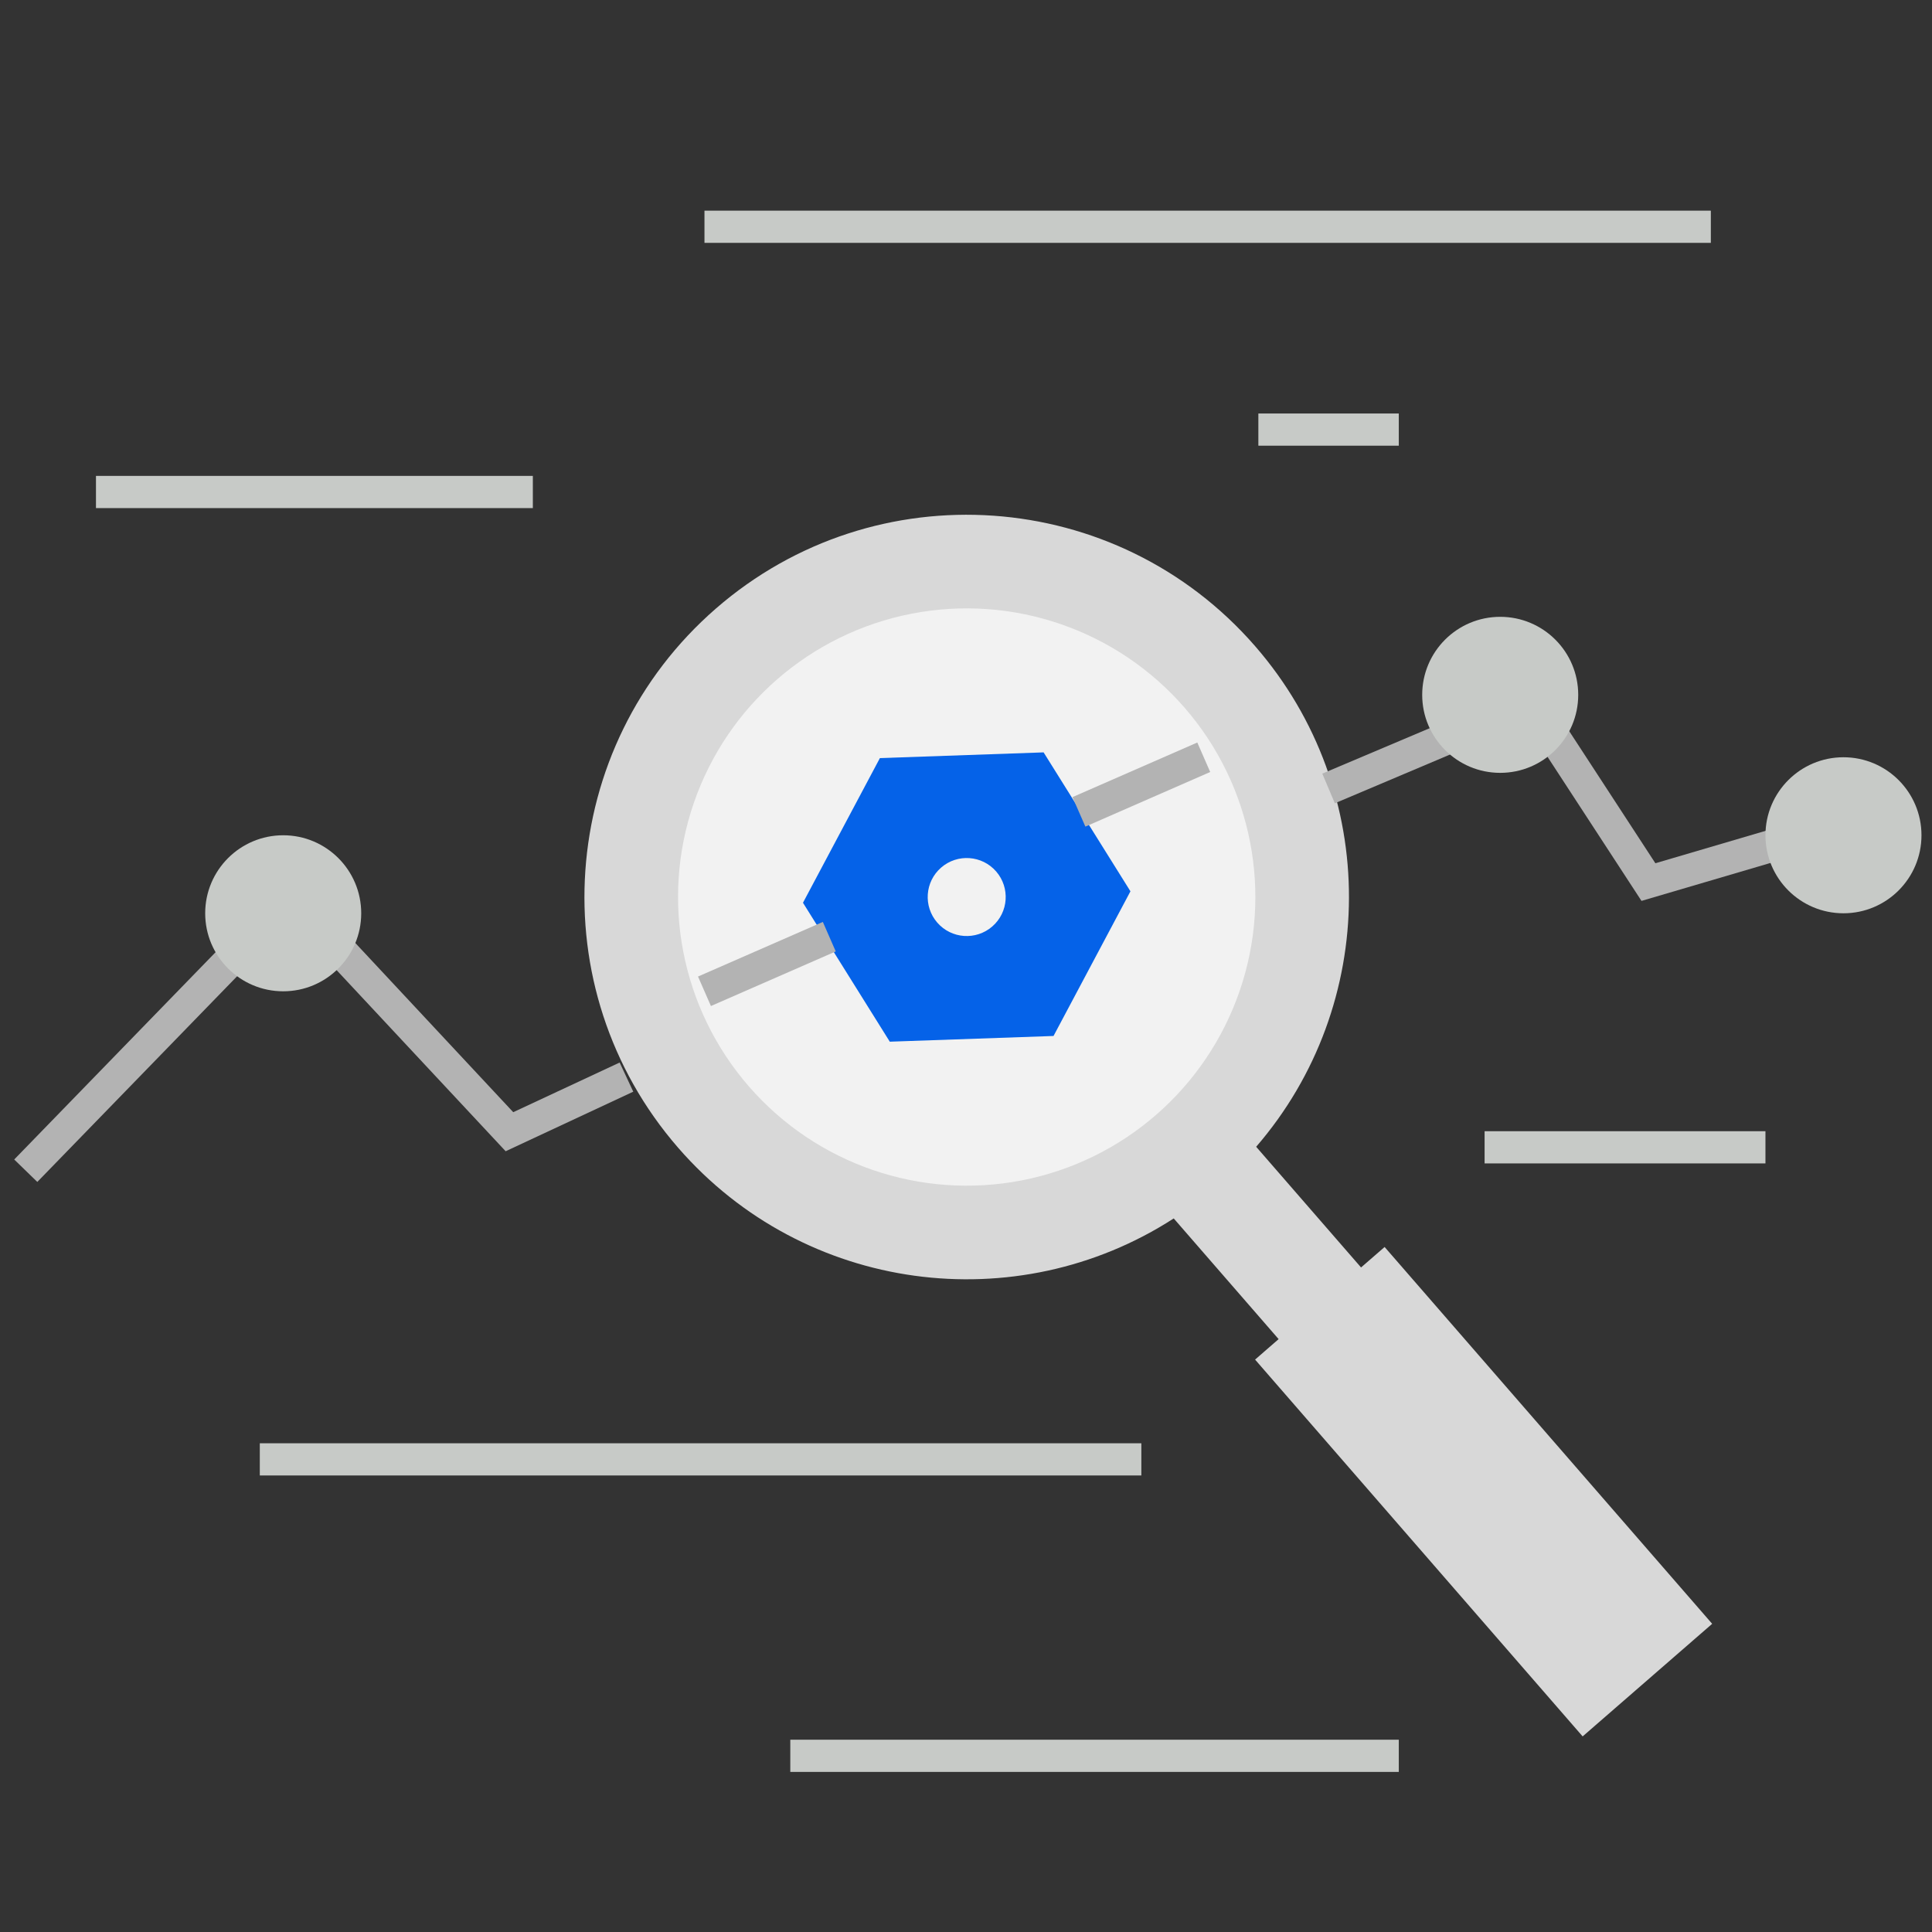 <?xml version="1.0" encoding="UTF-8"?>
<svg width="150px" height="150px" viewBox="0 0 150 150" version="1.1" xmlns="http://www.w3.org/2000/svg" xmlns:xlink="http://www.w3.org/1999/xlink">
    <rect x="0" y="0" width="150" height="150" fill="#333333" stroke="none"/>
    <!-- Generator: Sketch 57.1 (83088) - https://sketch.com -->
    <title>anomaly detection copy 5</title>
    <desc>Created with Sketch.</desc>
    <g id="anomaly-detection-copy-5" stroke="none" stroke-width="1" fill="none" fill-rule="evenodd">
        <g id="Group-2" transform="translate(2, 17)">
            <g id="Group" transform="translate(90.237, 71.922) rotate(-41) translate(-90.237, -71.922) translate(60.237, 16.422)">
                <path d="M29.679,0 C46.07,0 59.358,13.288 59.358,29.679 C59.358,44.63 48.302,57 33.919,59.057 L33.918,71.471 L36.341,71.472 L36.341,110.236 L23.016,110.236 L23.016,71.472 L25.438,71.471 L25.439,59.057 C11.056,57 0,44.631 0,29.679 C0,13.288 13.288,0 29.679,0 Z" id="Combined-Shape" fill="#D8D8D8"></path>
                <circle id="Oval" fill="#F2F2F2" cx="29.679" cy="29.679" r="22.411"></circle>
                <polygon id="Polygon" fill="#0562E8" transform="translate(29.679, 29.679) rotate(-111) translate(-29.679, -29.679) " points="29.679 16.959 40.694 23.319 40.694 36.039 29.679 42.398 18.663 36.039 18.663 23.319"></polygon>
                <circle id="Oval" fill="#F2F2F2" cx="29.679" cy="29.679" r="3.028"></circle>
            </g>
            <polyline id="Path-143" stroke="#B3B3B3" stroke-width="2.5" points="46.638 66.626 37.553 70.866 20.593 52.695 0 73.894"></polyline>
            <path d="M62.386,55.724 L52.695,59.963" id="Path-144" stroke="#B3B3B3" stroke-width="2.5"></path>
            <path d="M91.459,41.793 L81.768,46.033" id="Path-144-Copy" stroke="#B3B3B3" stroke-width="2.5"></path>
            <polyline id="Path-145" stroke="#B3B3B3" stroke-width="2.5" points="101.15 44.215 116.898 37.553 125.984 51.484 136.28 48.455"></polyline>
            <circle id="Oval" fill="#C7CAC7" cx="19.988" cy="53.907" r="6.057"></circle>
            <circle id="Oval-Copy" fill="#C7CAC7" cx="141.126" cy="47.85" r="6.057"></circle>
            <circle id="Oval-Copy-2" fill="#C7CAC7" cx="114.476" cy="36.947" r="6.057"></circle>
            <path d="M52.695,0.606 L130.829,0.606" id="Path-146" stroke="#C7CAC7" stroke-width="2.5"></path>
            <path d="M95.699,16.354 L106.602,16.354" id="Path-147" stroke="#C7CAC7" stroke-width="2.5"></path>
            <path d="M5.451,21.199 L39.37,21.199" id="Path-148" stroke="#C7CAC7" stroke-width="2.5"></path>
            <path d="M18.171,96.305 L86.614,96.305" id="Path-149" stroke="#C7CAC7" stroke-width="2.5"></path>
            <path d="M59.358,119.321 L106.602,119.321" id="Path-150" stroke="#C7CAC7" stroke-width="2.5"></path>
            <path d="M113.264,72.077 L135.069,72.077" id="Path-151" stroke="#C7CAC7" stroke-width="2.5"></path>
        </g>
    </g>
</svg>